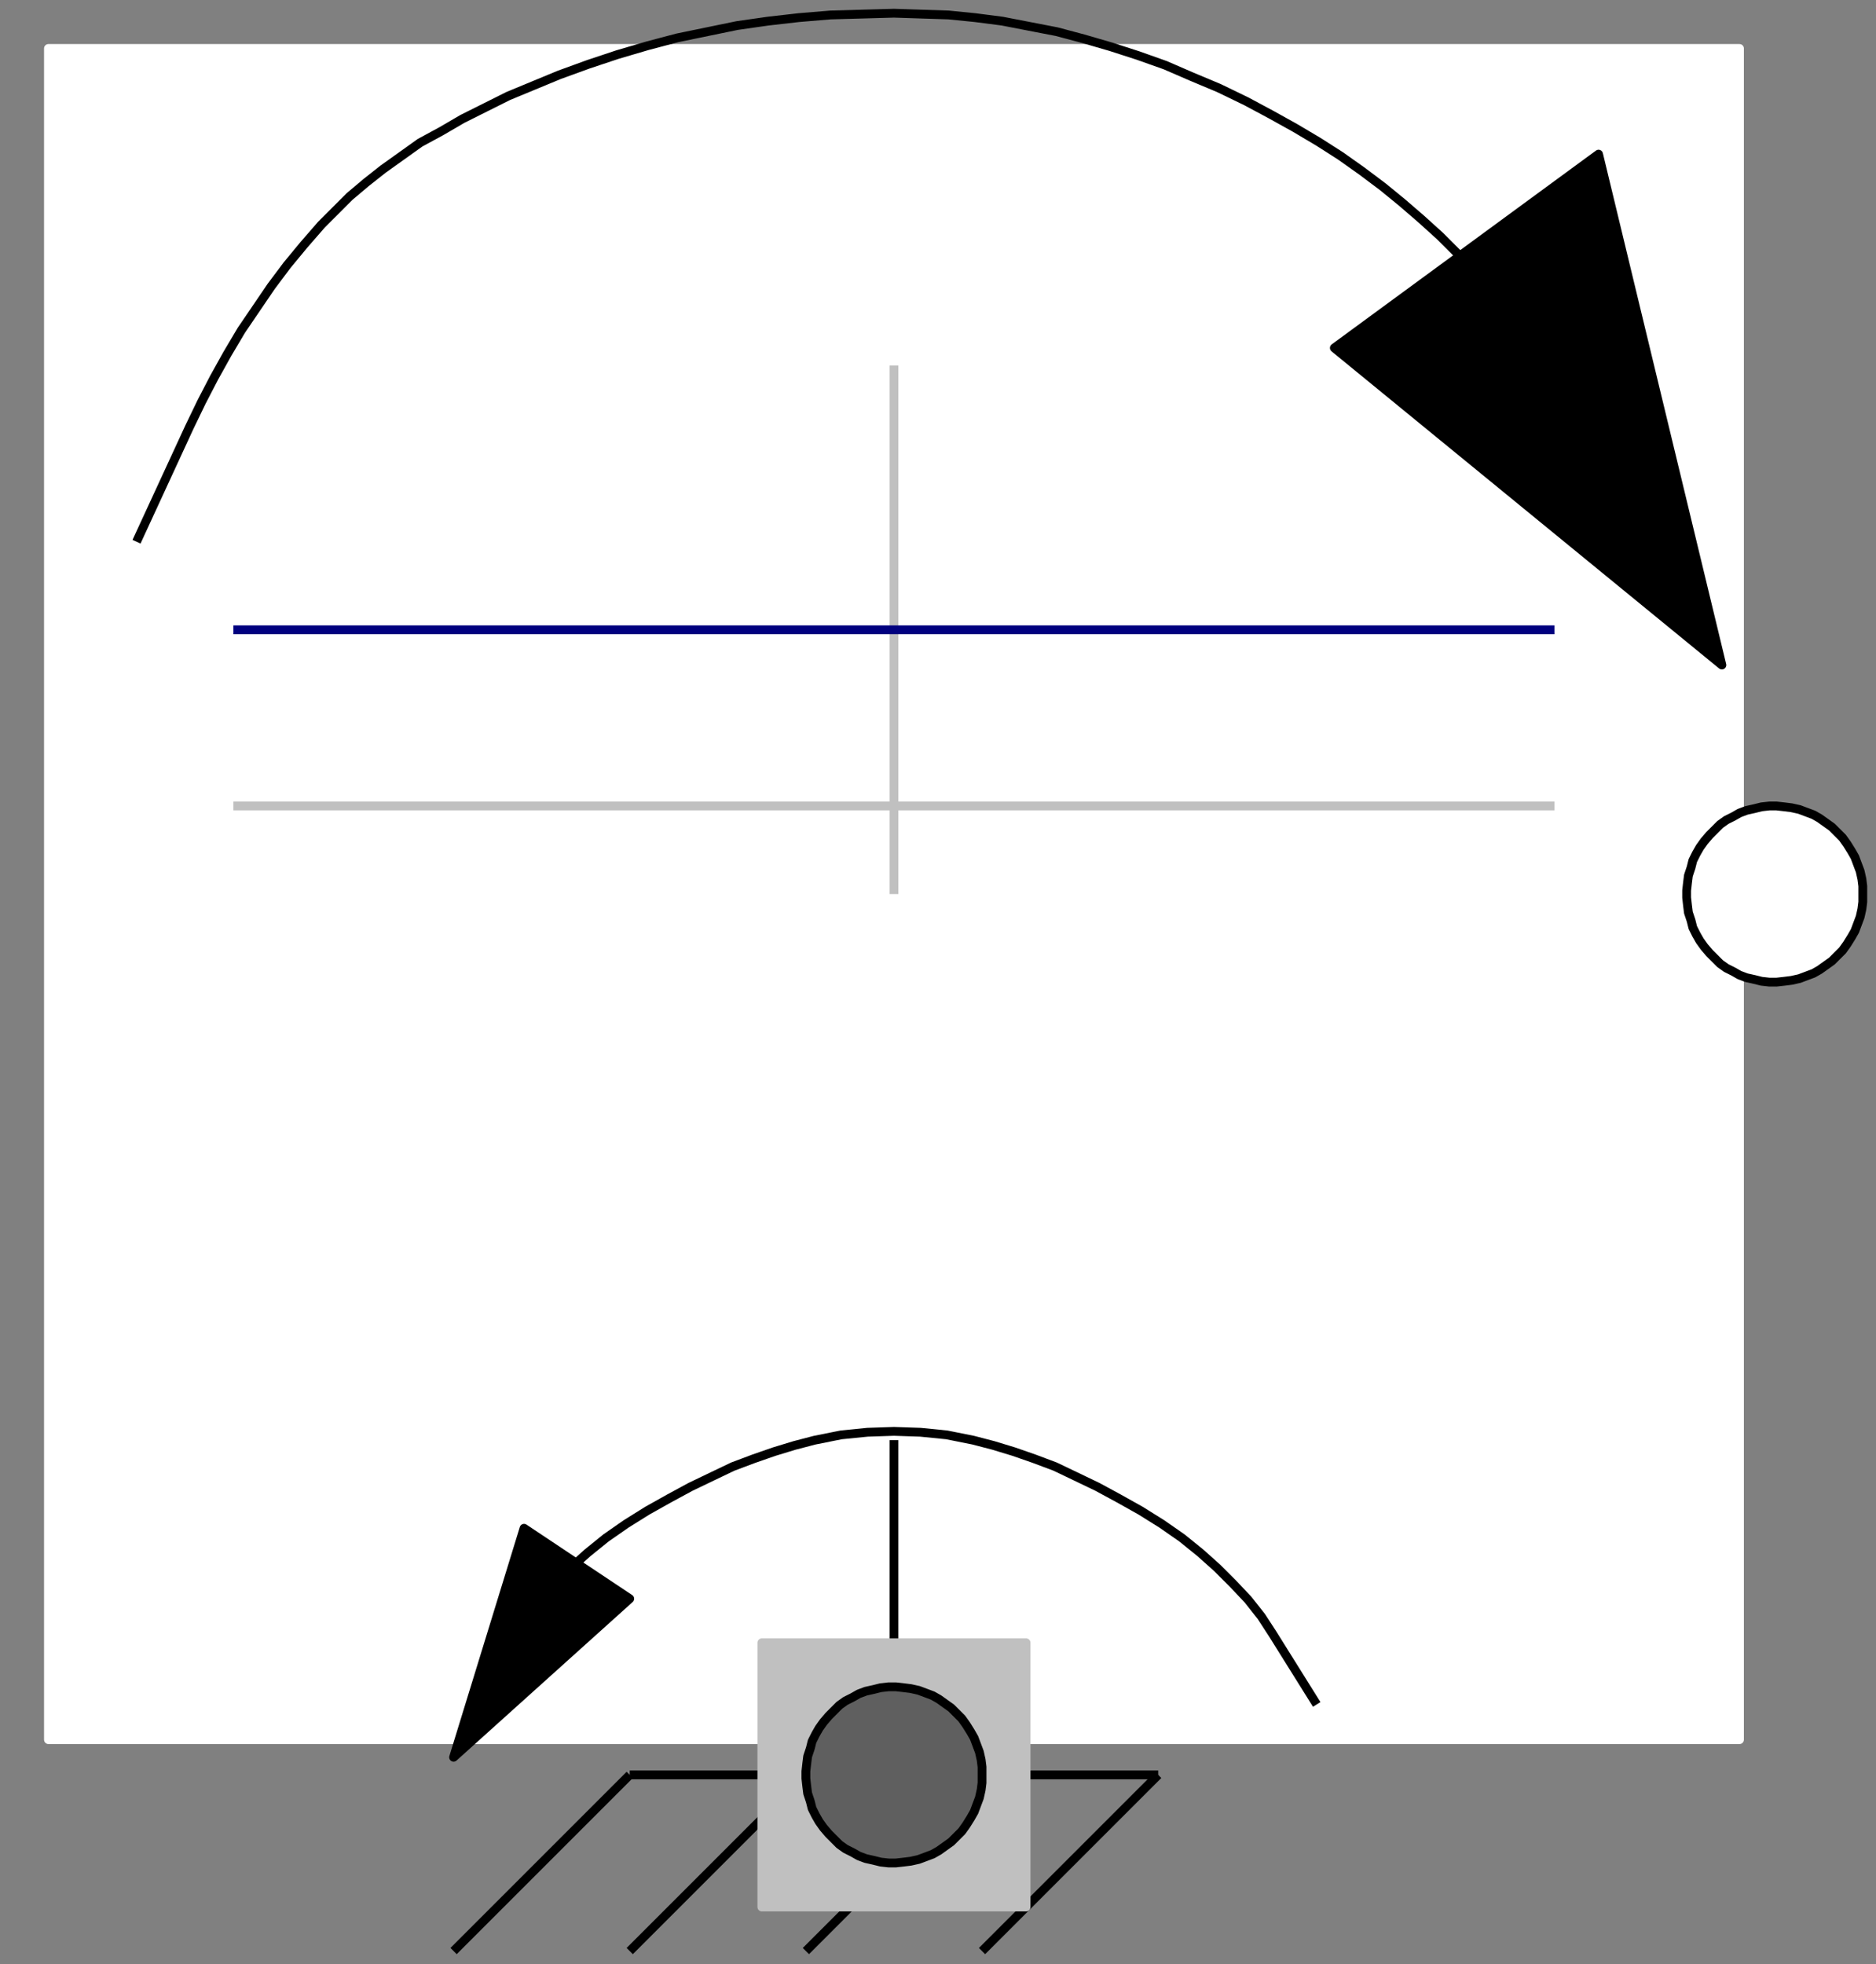 <svg width="213" height="223" xmlns="http://www.w3.org/2000/svg" xmlns:xlink="http://www.w3.org/1999/xlink">
	<rect width="100%" height="100%" fill="#808080" stroke="none"/>
	<g id="Modelica.Mechanics.Rotational.Sources.ConstantTorque" class="component">
		<polygon points="5.5,197.5 197.5,197.5 197.5,5.5 5.5,5.5" fill="#FFFFFF" stroke="#FFFFFF" stroke-width="1.0" stroke-linecap="butt" stroke-linejoin="round" />
		<polyline points="101.5,163.5 101.5,201.5" fill-opacity="0" stroke="#000000" stroke-width="1.0" stroke-linecap="butt" stroke-linejoin="round" />
		<polygon points="195.5,75.5 181.5,17.5 151.5,39.5" fill="#000000" stroke="#000000" stroke-width="1.0" stroke-linecap="butt" stroke-linejoin="round" />
		<polygon points="51.5,199.5 71.5,181.5 59.5,173.5" fill="#000000" stroke="#000000" stroke-width="1.0" stroke-linecap="butt" stroke-linejoin="round" />
		<polyline points="51.5,221.5 71.5,201.5" fill-opacity="0" stroke="#000000" stroke-width="1.0" stroke-linecap="butt" stroke-linejoin="round" />
		<polyline points="71.5,221.5 91.5,201.5" fill-opacity="0" stroke="#000000" stroke-width="1.0" stroke-linecap="butt" stroke-linejoin="round" />
		<polyline points="91.5,221.5 111.5,201.5" fill-opacity="0" stroke="#000000" stroke-width="1.0" stroke-linecap="butt" stroke-linejoin="round" />
		<polyline points="111.5,221.5 131.5,201.5" fill-opacity="0" stroke="#000000" stroke-width="1.0" stroke-linecap="butt" stroke-linejoin="round" />
		<polyline points="71.5,201.5 131.5,201.5" fill-opacity="0" stroke="#000000" stroke-width="1.0" stroke-linecap="butt" stroke-linejoin="round" />
		<polyline points="53.5,193.5 58.5,185.5 59.8,183.5 61.3,181.6 63.0,179.8 64.8,178.0 66.7,176.3 68.8,174.6 71.1,173.0 73.5,171.5 73.5,171.5 76.0,170.1 78.4,168.8 80.9,167.6 83.2,166.5 85.6,165.6 87.9,164.8 90.2,164.1 92.5,163.5 92.5,163.5 95.5,162.9 98.5,162.6 101.5,162.5 104.5,162.6 107.5,162.9 110.5,163.5 110.5,163.5 112.8,164.1 115.1,164.8 117.4,165.6 119.8,166.5 122.1,167.6 124.6,168.8 127.0,170.1 129.5,171.5 129.5,171.5 131.9,173.0 134.2,174.6 136.3,176.3 138.2,178.0 140.0,179.8 141.7,181.6 143.2,183.5 144.5,185.5 149.5,193.5" fill-opacity="0" stroke="#000000" stroke-width="1.0" stroke-linecap="butt" stroke-linejoin="round" />
		<polyline points="15.5,61.5 21.5,48.5 22.9,45.6 24.3,42.9 25.8,40.2 27.4,37.5 29.1,35.0 30.8,32.5 32.6,30.1 34.5,27.8 36.5,25.5 36.5,25.5 38.1,23.9 39.7,22.3 41.6,20.7 43.5,19.2 45.6,17.7 47.7,16.2 50.1,14.9 52.5,13.5 55.1,12.2 57.7,10.9 60.6,9.7 63.5,8.5 63.5,8.5 66.8,7.3 70.1,6.2 73.5,5.2 76.9,4.3 80.3,3.6 83.7,2.9 87.2,2.4 90.7,2.0 94.3,1.7 97.9,1.6 101.5,1.5 101.5,1.5 104.6,1.6 107.7,1.7 110.7,2.0 113.8,2.4 116.9,3.0 120.0,3.6 123.0,4.4 126.1,5.3 129.2,6.3 132.3,7.4 135.3,8.7 138.4,10.0 141.5,11.5 141.5,11.5 144.3,13.0 147.0,14.5 149.7,16.1 152.2,17.7 154.6,19.4 157.0,21.2 159.2,23.0 161.4,24.9 163.5,26.8 165.5,28.8 167.4,30.9 169.2,33.1 170.9,35.2 172.5,37.5 183.5,53.5" fill-opacity="0" stroke="#000000" stroke-width="1.0" stroke-linecap="butt" stroke-linejoin="round" />
		<polyline points="26.5,91.5 176.5,91.5" fill-opacity="0" stroke="#C0C0C0" stroke-width="1.0" stroke-linecap="butt" stroke-linejoin="round" />
		<polyline points="101.5,41.5 101.5,101.5" fill-opacity="0" stroke="#C0C0C0" stroke-width="1.0" stroke-linecap="butt" stroke-linejoin="round" />
		<polyline points="26.5,71.5 176.5,71.5" fill-opacity="0" stroke="#00007F" stroke-width="1.0" stroke-linecap="butt" stroke-linejoin="round" />
		<g id="flange" class="port">
			<polygon points="211.5,101.5 211.5,100.6 211.4,99.8 211.2,98.9 210.9,98.1 210.6,97.3 210.2,96.6 209.7,95.8 209.2,95.1 208.6,94.5 208.0,93.9 207.3,93.4 206.6,92.9 205.9,92.5 205.1,92.2 204.3,91.9 203.4,91.7 202.6,91.6 201.7,91.5 200.9,91.5 200.0,91.6 199.2,91.8 198.3,92.0 197.5,92.3 196.8,92.7 196.0,93.1 195.3,93.6 194.7,94.2 194.1,94.8 193.5,95.5 193.0,96.2 192.6,96.9 192.2,97.7 192.0,98.5 191.7,99.4 191.6,100.2 191.5,101.1 191.5,101.9 191.6,102.8 191.7,103.6 192.0,104.5 192.2,105.3 192.6,106.1 193.0,106.8 193.5,107.5 194.1,108.2 194.7,108.8 195.3,109.4 196.0,109.9 196.8,110.3 197.5,110.7 198.3,111.0 199.2,111.2 200.0,111.4 200.9,111.5 201.7,111.5 202.6,111.4 203.4,111.3 204.3,111.1 205.1,110.8 205.9,110.5 206.6,110.1 207.3,109.6 208.0,109.1 208.6,108.5 209.2,107.9 209.7,107.2 210.2,106.4 210.6,105.7 210.9,104.9 211.2,104.1 211.4,103.2 211.5,102.4" fill="#FFFFFF" stroke="#000000" stroke-width="1.0" stroke-linecap="butt" stroke-linejoin="round" />
		</g>
		<g id="support" class="port">
			<polygon points="111.5,201.5 111.5,200.6 111.4,199.8 111.2,198.9 110.9,198.1 110.6,197.3 110.2,196.6 109.7,195.8 109.2,195.1 108.6,194.5 108.0,193.9 107.3,193.4 106.6,192.9 105.9,192.5 105.1,192.2 104.3,191.9 103.4,191.7 102.6,191.6 101.7,191.5 100.9,191.5 100.0,191.6 99.2,191.8 98.3,192.0 97.5,192.3 96.8,192.7 96.0,193.1 95.3,193.6 94.7,194.2 94.1,194.8 93.5,195.5 93.0,196.2 92.6,196.9 92.2,197.7 92.0,198.5 91.7,199.4 91.6,200.2 91.5,201.1 91.5,201.9 91.6,202.8 91.7,203.6 92.0,204.5 92.2,205.3 92.6,206.1 93.0,206.8 93.5,207.5 94.1,208.2 94.7,208.8 95.3,209.4 96.0,209.9 96.8,210.3 97.5,210.7 98.3,211.0 99.2,211.2 100.0,211.4 100.9,211.5 101.7,211.5 102.6,211.4 103.4,211.3 104.3,211.1 105.1,210.8 105.9,210.5 106.6,210.1 107.3,209.6 108.0,209.1 108.6,208.5 109.2,207.9 109.7,207.2 110.2,206.4 110.6,205.7 110.9,204.9 111.2,204.1 111.4,203.2 111.5,202.4" fill="#5F5F5F" stroke="#000000" stroke-width="1.0" stroke-linecap="butt" stroke-linejoin="round" />
			<polygon points="86.5,216.5 116.5,216.5 116.5,186.5 86.5,186.5" fill="#C0C0C0" stroke="#C0C0C0" stroke-width="1.0" stroke-linecap="butt" stroke-linejoin="round" />
			<polygon points="111.5,201.5 111.5,200.6 111.4,199.8 111.2,198.9 110.9,198.1 110.6,197.3 110.2,196.6 109.7,195.8 109.2,195.1 108.6,194.5 108.0,193.9 107.3,193.4 106.6,192.9 105.9,192.5 105.1,192.2 104.3,191.9 103.4,191.7 102.6,191.6 101.7,191.5 100.9,191.5 100.0,191.6 99.2,191.8 98.3,192.0 97.5,192.3 96.8,192.7 96.0,193.1 95.3,193.6 94.7,194.2 94.1,194.8 93.5,195.5 93.0,196.2 92.6,196.9 92.2,197.7 92.0,198.5 91.7,199.4 91.6,200.2 91.5,201.1 91.5,201.9 91.6,202.8 91.7,203.6 92.0,204.5 92.2,205.3 92.6,206.1 93.0,206.8 93.5,207.5 94.1,208.2 94.7,208.8 95.3,209.4 96.0,209.9 96.8,210.3 97.5,210.7 98.3,211.0 99.2,211.2 100.0,211.4 100.9,211.5 101.7,211.5 102.6,211.4 103.4,211.3 104.3,211.1 105.1,210.8 105.9,210.5 106.6,210.1 107.3,209.6 108.0,209.1 108.6,208.5 109.2,207.9 109.7,207.2 110.2,206.4 110.6,205.7 110.9,204.9 111.2,204.1 111.4,203.2 111.5,202.4" fill="#5F5F5F" stroke="#000000" stroke-width="1.0" stroke-linecap="butt" stroke-linejoin="round" />
		</g>
	</g>
</svg>
